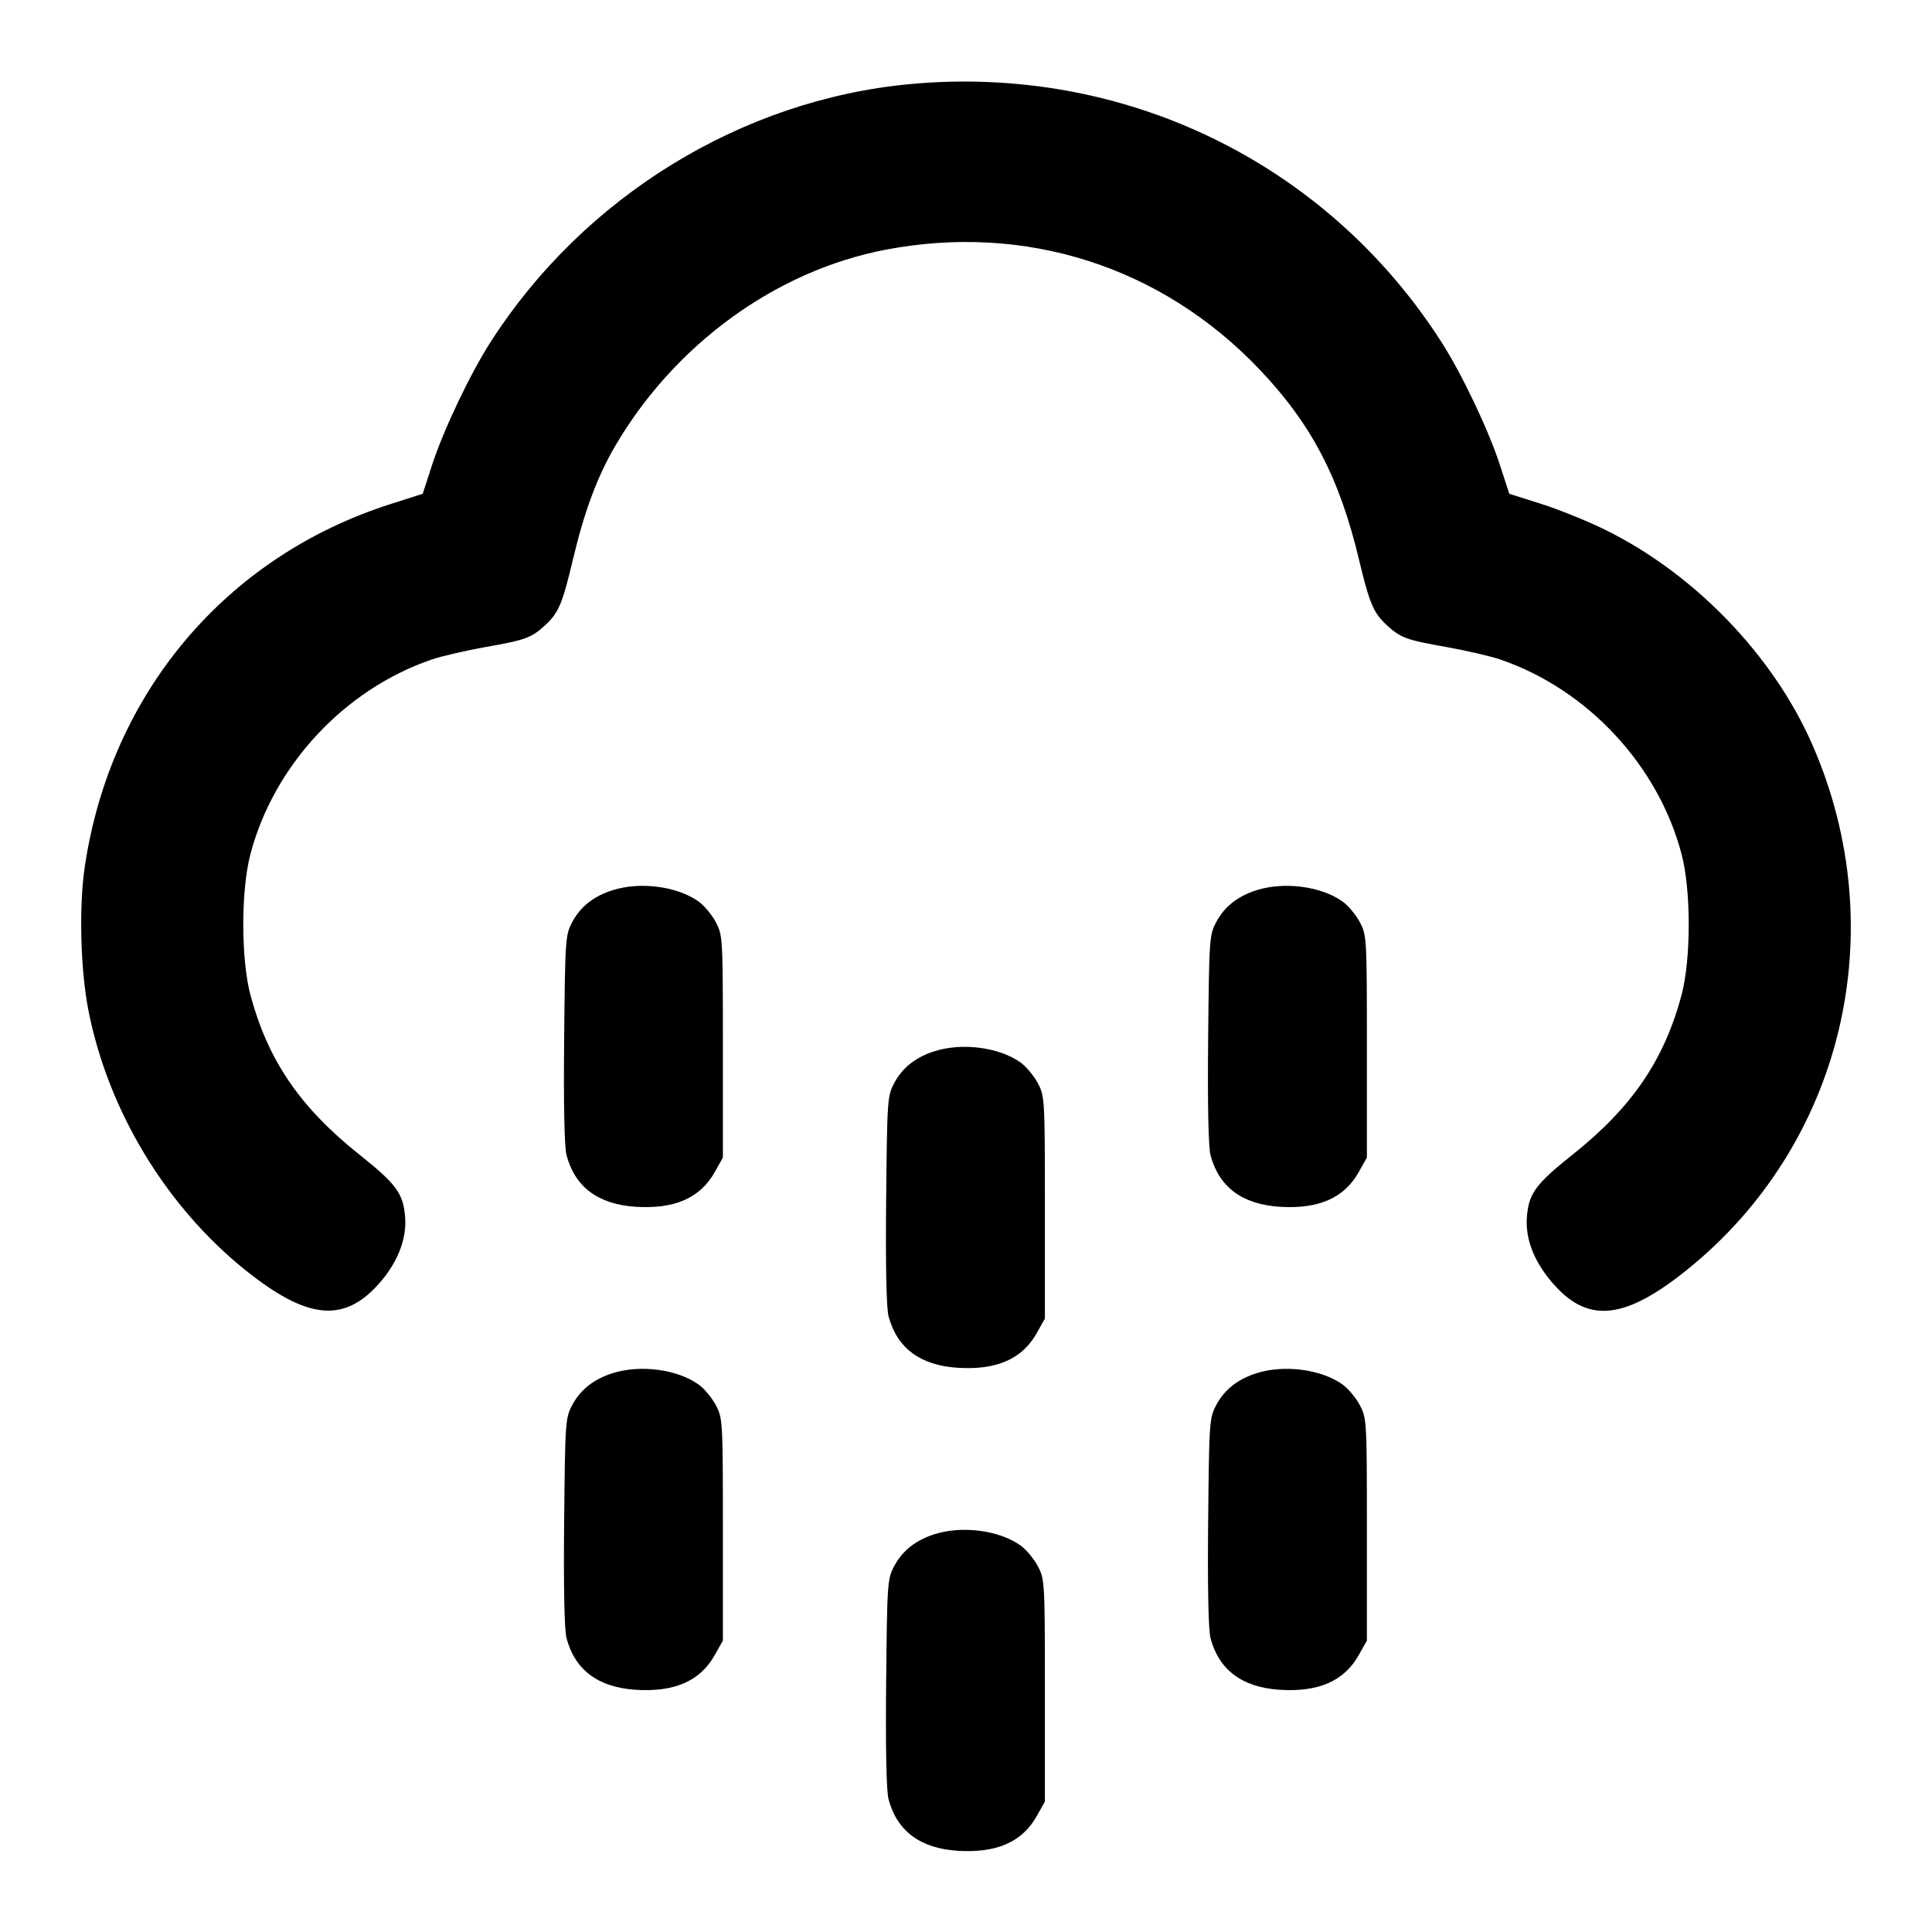 <svg width="24" height="24" viewBox="0 0 24 24" fill="none" xmlns="http://www.w3.org/2000/svg"><path d="M11.300 1.045 C 9.210 1.241,7.256 2.442,6.099 4.241 C 5.842 4.640,5.510 5.338,5.367 5.777 L 5.251 6.134 4.856 6.260 C 2.808 6.913,1.377 8.607,1.054 10.760 C 0.979 11.258,0.999 12.042,1.098 12.550 C 1.343 13.798,2.064 14.989,3.052 15.781 C 3.811 16.388,4.264 16.437,4.697 15.958 C 4.934 15.696,5.053 15.400,5.033 15.124 C 5.011 14.827,4.926 14.710,4.462 14.341 C 3.728 13.756,3.329 13.172,3.112 12.364 C 2.993 11.920,2.992 11.064,3.110 10.614 C 3.399 9.510,4.276 8.566,5.359 8.194 C 5.480 8.152,5.784 8.082,6.035 8.037 C 6.530 7.950,6.603 7.923,6.774 7.765 C 6.940 7.611,6.988 7.498,7.119 6.942 C 7.261 6.347,7.420 5.921,7.641 5.542 C 8.383 4.275,9.639 3.363,11.001 3.102 C 12.739 2.770,14.426 3.309,15.642 4.585 C 16.288 5.262,16.639 5.932,16.882 6.952 C 17.013 7.498,17.061 7.612,17.226 7.765 C 17.397 7.923,17.470 7.950,17.965 8.037 C 18.216 8.082,18.520 8.152,18.641 8.194 C 19.724 8.566,20.601 9.510,20.890 10.614 C 21.008 11.064,21.007 11.920,20.888 12.364 C 20.671 13.172,20.272 13.756,19.538 14.341 C 19.074 14.710,18.989 14.827,18.967 15.124 C 18.947 15.408,19.070 15.704,19.324 15.980 C 19.746 16.438,20.196 16.383,20.948 15.781 C 22.892 14.223,23.528 11.568,22.513 9.249 C 22.026 8.138,21.046 7.123,19.930 6.576 C 19.715 6.471,19.362 6.328,19.144 6.259 L 18.749 6.134 18.633 5.777 C 18.490 5.338,18.158 4.640,17.901 4.241 C 16.470 2.014,13.954 0.796,11.300 1.045 M7.614 11.057 C 7.377 11.131,7.212 11.261,7.109 11.453 C 7.023 11.614,7.020 11.665,7.008 12.908 C 7.000 13.720,7.011 14.254,7.038 14.352 C 7.144 14.747,7.432 14.961,7.896 14.991 C 8.381 15.022,8.699 14.882,8.880 14.558 L 8.980 14.380 8.980 13.000 C 8.980 11.650,8.978 11.616,8.891 11.453 C 8.842 11.362,8.746 11.247,8.678 11.199 C 8.414 11.010,7.957 10.950,7.614 11.057 M15.614 11.057 C 15.377 11.131,15.212 11.261,15.109 11.453 C 15.023 11.614,15.020 11.665,15.008 12.908 C 15.000 13.720,15.011 14.254,15.038 14.352 C 15.144 14.747,15.432 14.961,15.896 14.991 C 16.381 15.022,16.699 14.882,16.880 14.558 L 16.980 14.380 16.980 13.000 C 16.980 11.650,16.978 11.616,16.891 11.453 C 16.842 11.362,16.746 11.247,16.678 11.199 C 16.414 11.010,15.957 10.950,15.614 11.057 M11.614 13.057 C 11.377 13.131,11.212 13.261,11.109 13.453 C 11.023 13.614,11.020 13.665,11.008 14.908 C 11.000 15.720,11.011 16.254,11.038 16.352 C 11.144 16.747,11.432 16.961,11.896 16.991 C 12.381 17.022,12.699 16.882,12.880 16.558 L 12.980 16.380 12.980 15.000 C 12.980 13.650,12.978 13.616,12.891 13.453 C 12.842 13.362,12.746 13.247,12.678 13.199 C 12.414 13.010,11.957 12.950,11.614 13.057 M7.614 17.057 C 7.377 17.131,7.212 17.261,7.109 17.453 C 7.023 17.614,7.020 17.665,7.008 18.908 C 7.000 19.720,7.011 20.254,7.038 20.352 C 7.144 20.747,7.432 20.961,7.896 20.991 C 8.381 21.022,8.699 20.882,8.880 20.558 L 8.980 20.380 8.980 19.000 C 8.980 17.650,8.978 17.616,8.891 17.453 C 8.842 17.362,8.746 17.247,8.678 17.199 C 8.414 17.010,7.957 16.950,7.614 17.057 M15.614 17.057 C 15.377 17.131,15.212 17.261,15.109 17.453 C 15.023 17.614,15.020 17.665,15.008 18.908 C 15.000 19.720,15.011 20.254,15.038 20.352 C 15.144 20.747,15.432 20.961,15.896 20.991 C 16.381 21.022,16.699 20.882,16.880 20.558 L 16.980 20.380 16.980 19.000 C 16.980 17.650,16.978 17.616,16.891 17.453 C 16.842 17.362,16.746 17.247,16.678 17.199 C 16.414 17.010,15.957 16.950,15.614 17.057 M11.614 19.057 C 11.377 19.131,11.212 19.261,11.109 19.453 C 11.023 19.614,11.020 19.665,11.008 20.908 C 11.000 21.720,11.011 22.254,11.038 22.352 C 11.144 22.747,11.432 22.961,11.896 22.991 C 12.381 23.022,12.699 22.882,12.880 22.558 L 12.980 22.380 12.980 21.000 C 12.980 19.650,12.978 19.616,12.891 19.453 C 12.842 19.362,12.746 19.247,12.678 19.199 C 12.414 19.010,11.957 18.950,11.614 19.057 " stroke="none" fill-rule="evenodd" fill="black"></path></svg>